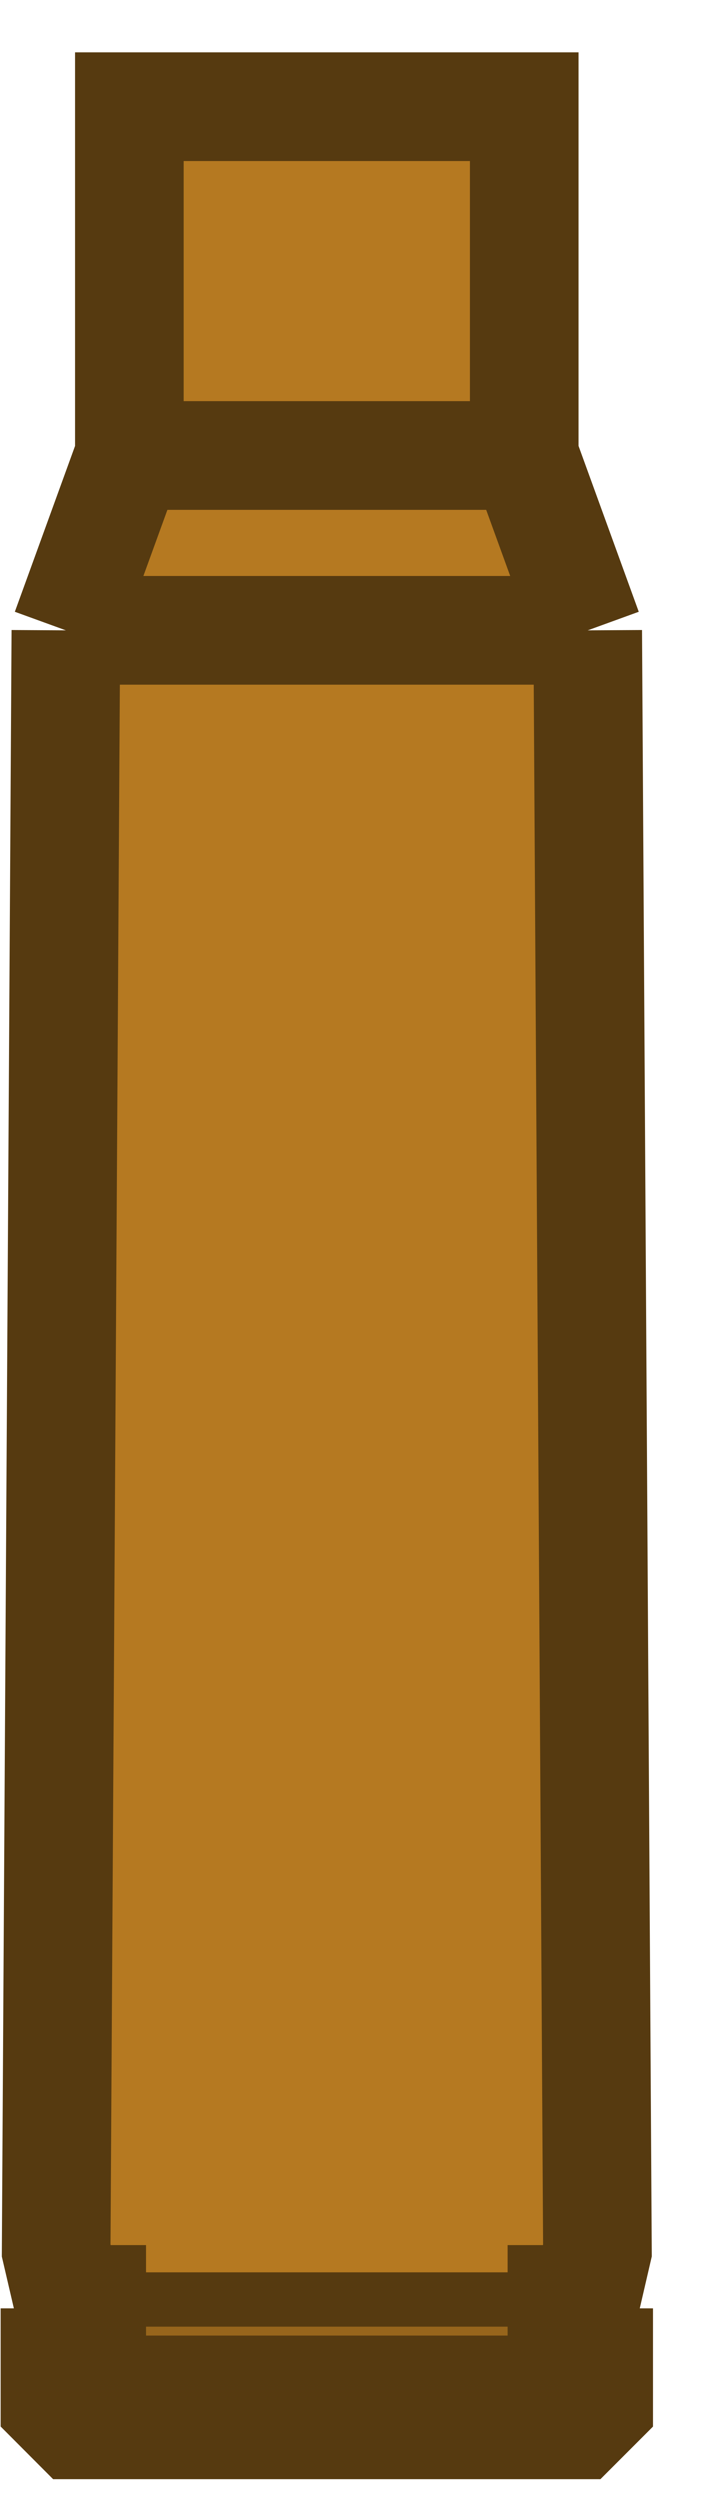 <svg width="13" height="46" viewBox="0 0 13 46" fill="none" xmlns="http://www.w3.org/2000/svg">
<path d="M1.033 41.408L1.212 11.598L2.381 8.381L2.381 1.964H9.652V8.381L10.821 11.598L11 41.408L10.791 42.309H1.243L1.033 41.408Z" fill="#B57921"/>
<path d="M1.012 43.473V44.234L1.393 44.616H10.642L11.024 44.234V43.473H1.012Z" fill="#B57921"/>
<rect x="1.688" y="43.474" width="1.164" height="8.658" transform="rotate(-90 1.688 43.474)" fill="#97651C" stroke="#563A10" stroke-width="1" stroke-miterlimit="3.994"/>
<path d="M1.213 11.598L1.034 41.407L1.244 42.309L1.689 42.309V43.473H1.012V44.234L1.393 44.616H10.642L11.024 44.234V43.473H10.347V42.309L10.792 42.309L11.001 41.407L10.822 11.598M1.213 11.598L2.382 8.381M1.213 11.598H10.822M2.382 8.381L2.382 1.963H9.653V8.381M2.382 8.381H9.653M9.653 8.381L10.822 11.598" stroke="#563A10" stroke-width="2" stroke-miterlimit="3.994"/>
</svg>
